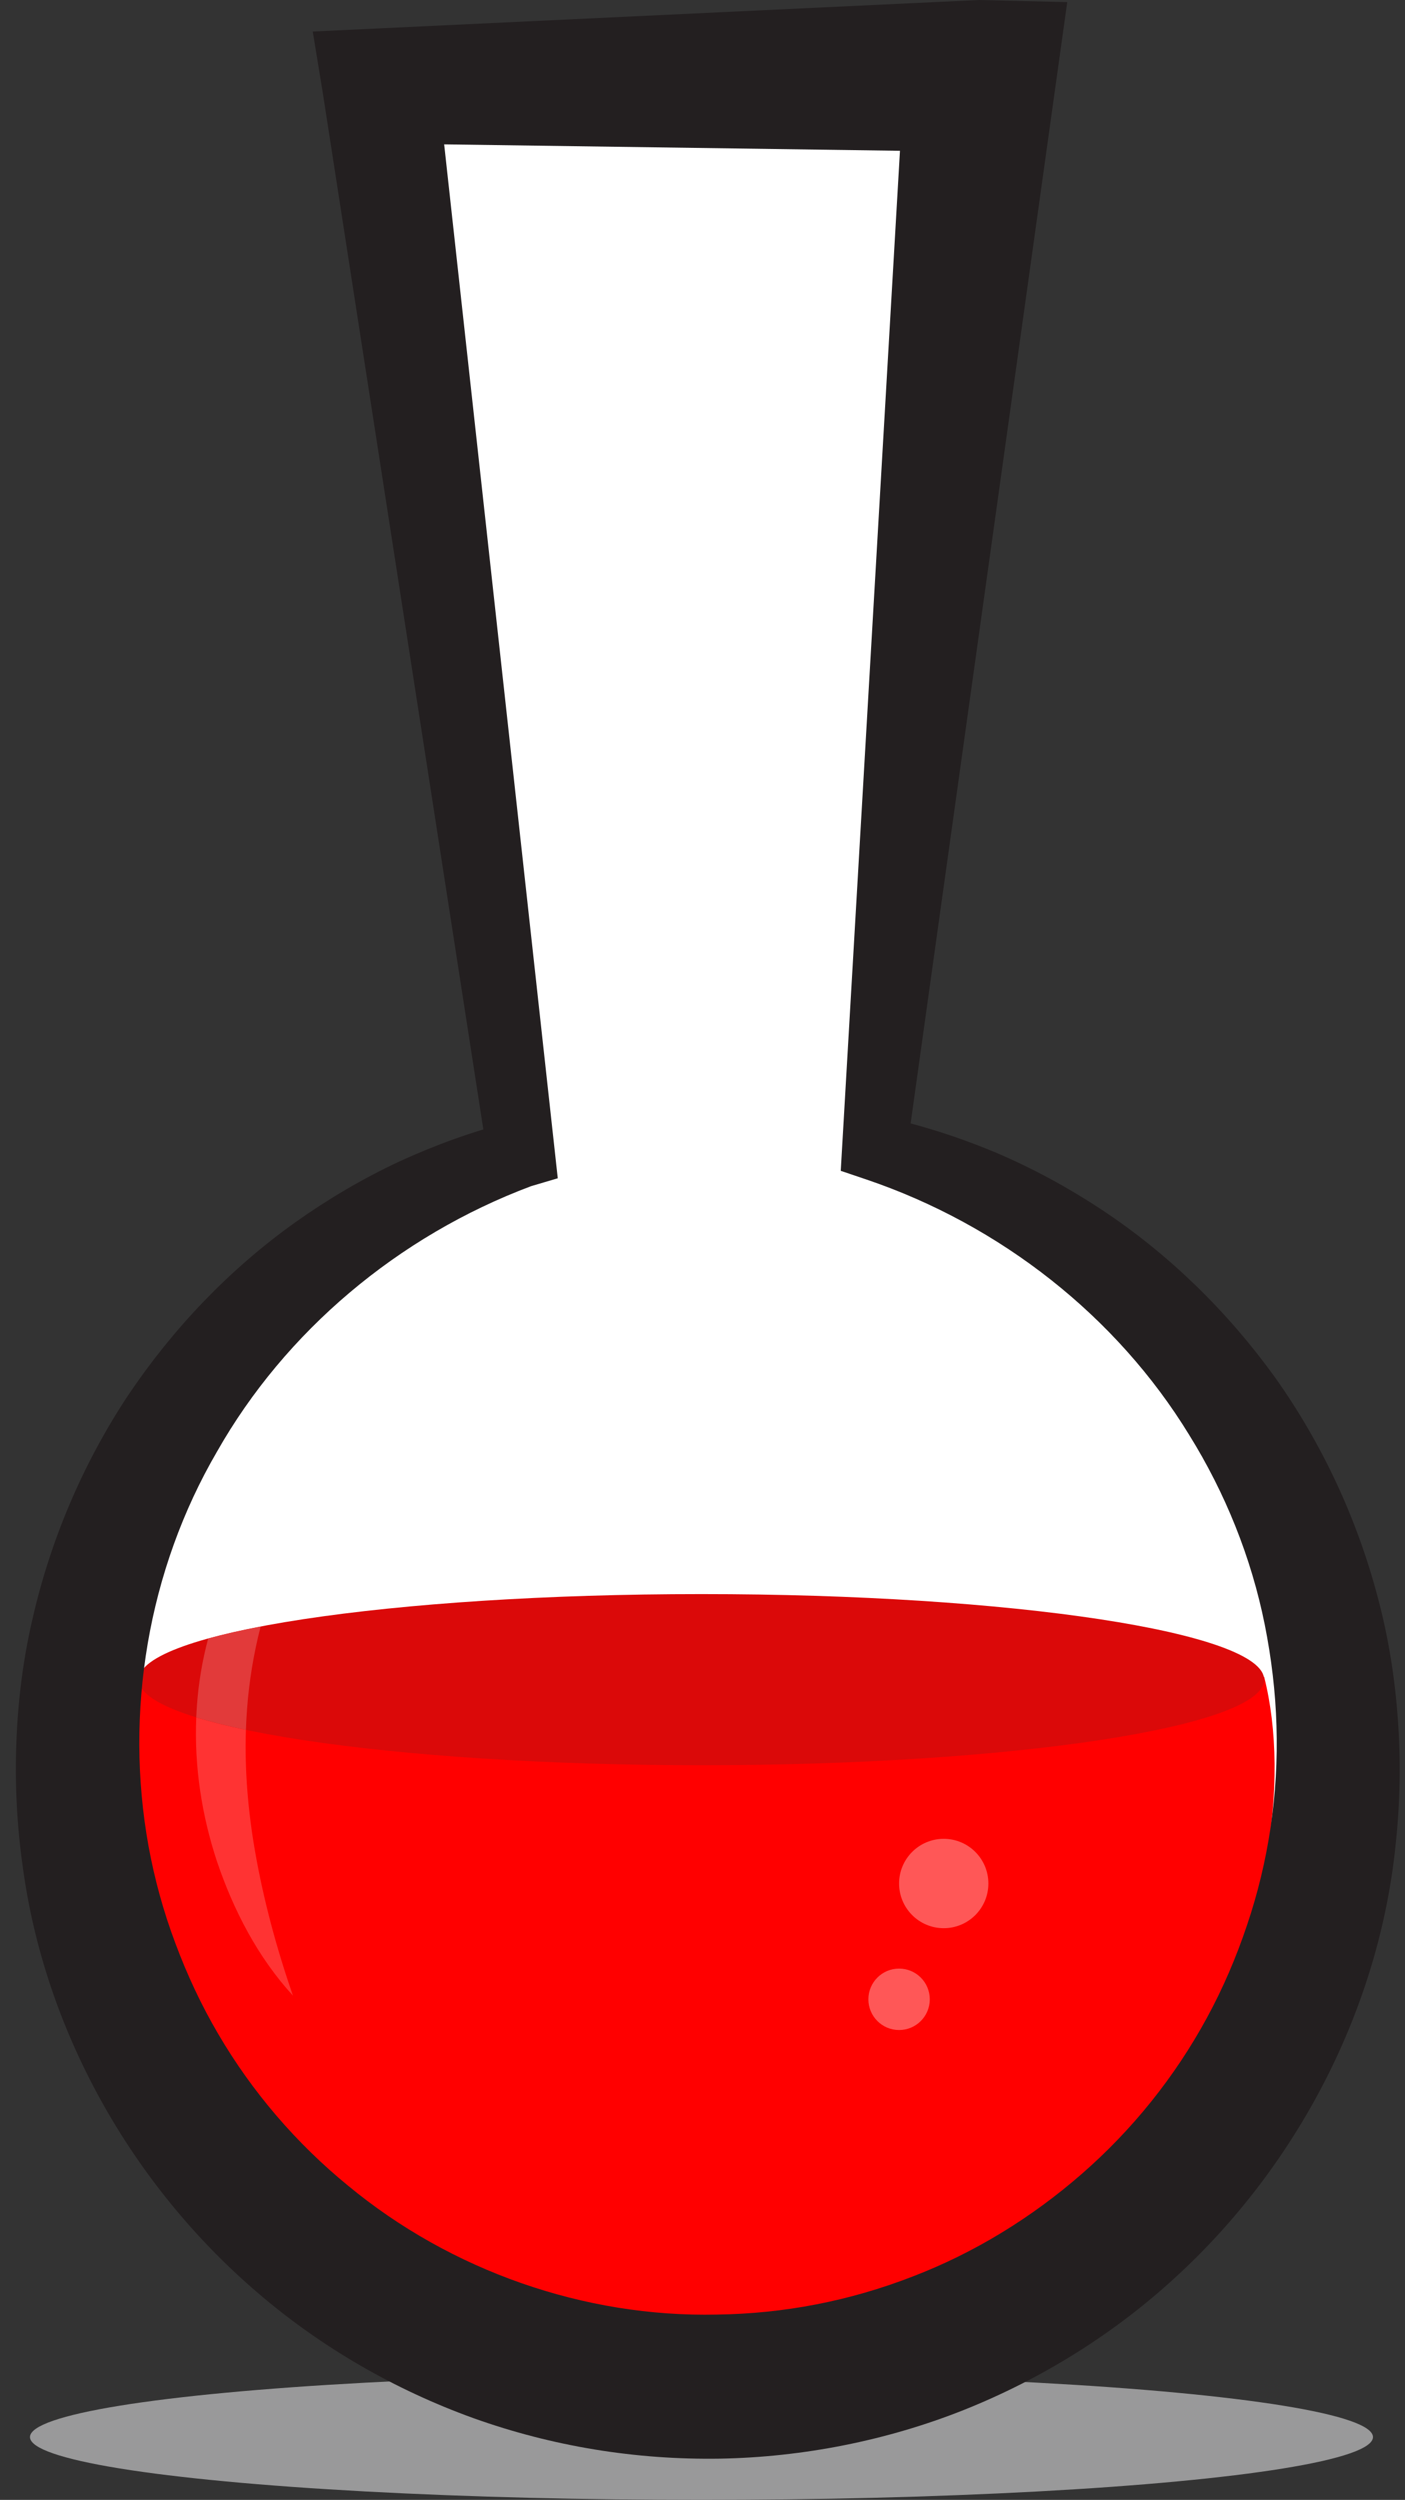 <?xml version="1.0" encoding="utf-8"?>
<!-- Generator: Adobe Illustrator 15.0.0, SVG Export Plug-In . SVG Version: 6.00 Build 0)  -->
<!DOCTYPE svg PUBLIC "-//W3C//DTD SVG 1.1//EN" "http://www.w3.org/Graphics/SVG/1.1/DTD/svg11.dtd">
<svg version="1.1" id="Layer_1" xmlns="http://www.w3.org/2000/svg" xmlns:xlink="http://www.w3.org/1999/xlink" x="0px" y="0px"
	 width="167.808px" height="298.418px" viewBox="0 0 167.808 298.418" enable-background="new 0 0 167.808 298.418"
	 xml:space="preserve">
<rect x="0" y="0" width="167.808" height="298.418" fill="#333333" stroke="none"/>
<g>
	<ellipse fill="#99999A" cx="83.782" cy="290.918" rx="80.201" ry="7.5"/>
	<path fill="#FFFFFF" d="M104.446,137.047l12.64-127.979l-71.711,1.189L62.25,137.747c-31.139,9.646-53.526,38.902-52.96,73.137
		c0.69,41.565,34.945,74.701,76.506,74.011c41.564-0.69,74.701-34.943,74.011-76.508
		C159.237,174.15,135.889,145.653,104.446,137.047"/>
	<path fill="#FF0000" d="M16.578,200.172c23.472,0,110.679,0,134.408,0c6.261,24.666-10.268,76-67.557,76.979
		C24.834,277.152,8.754,218.397,16.578,200.172"/>
	<path fill="#DB0909" d="M150.986,200.506c0,5.641-30.087,10.214-67.204,10.214c-37.116,0-67.204-4.573-67.204-10.214
		c0-5.642,30.088-10.217,67.204-10.217C120.899,190.289,150.986,194.864,150.986,200.506"/>
	<path fill="#FF5757" d="M112.716,219.504c-2.946,0-5.333,2.388-5.333,5.334s2.387,5.334,5.333,5.334
		c2.946,0,5.333-2.388,5.333-5.334S115.663,219.504,112.716,219.504"/>
	<path fill="#FF5757" d="M107.384,234.995c-2.026,0-3.668,1.641-3.668,3.667s1.643,3.667,3.668,3.667s3.666-1.641,3.666-3.667
		S109.41,234.995,107.384,234.995"/>
	<path fill="#FFFFFF" d="M41.691,172.003c-5.127,3.355-9.47,8.008-12.64,13.47c-1.828,3.146-3.234,6.565-4.185,10.113
		c1.826-0.504,3.925-0.983,6.265-1.431c0.578-2.234,1.297-4.442,2.16-6.615C35.381,182.2,38.339,177.125,41.691,172.003"/>
	<path fill="#FF3333" d="M23.439,205.007c-0.247,5.869,0.664,11.727,2.473,17.192c1.997,5.895,4.914,11.484,9.074,16.022
		c-1.994-5.765-3.515-11.465-4.517-17.179c-0.846-4.862-1.258-9.729-1.098-14.541C27.126,206.032,25.139,205.533,23.439,205.007"/>
	<path fill="#E23A3A" d="M31.131,194.156c-2.34,0.448-4.439,0.926-6.265,1.431c-0.698,2.606-1.15,5.281-1.342,7.97
		c-0.036,0.483-0.064,0.967-0.085,1.451c1.7,0.525,3.688,1.025,5.932,1.495c0.028-0.834,0.073-1.667,0.136-2.498
		C29.755,200.68,30.295,197.39,31.131,194.156"/>
	<path fill="#231F20" d="M100.416,139.764l7.643-131.586l9.177,9.96l-0.006,0l-71.742-1.011l6.695-7.769l0.001,0.009L66.24,137.22
		l0.378,3.433l-3.177,0.94l-0.013,0.004c-15.903,5.961-29.37,17.352-37.501,31.673c-8.297,14.223-11.059,31.202-8.191,47.084
		c0.723,3.963,1.793,7.852,3.206,11.604c1.397,3.757,3.098,7.397,5.126,10.848c4.043,6.905,9.331,13.065,15.508,18.106
		c12.286,10.161,28.219,15.728,44.031,15.384c8.066-0.106,15.893-1.639,23.317-4.513c7.422-2.832,14.302-7.062,20.309-12.305
		c6.013-5.243,11.101-11.576,14.921-18.616c1.915-3.518,3.498-7.215,4.774-11.02c1.291-3.8,2.235-7.725,2.828-11.714
		c0.589-3.998,0.829-8.024,0.702-12.124c-0.115-4.012-0.605-8.083-1.4-12.062c-1.601-7.977-4.691-15.684-9.04-22.674
		c-8.608-14.071-22.467-25.037-38.593-30.487L100.416,139.764z M108.763,134.107c3.479,0.923,6.898,2.107,10.239,3.506
		c4.377,1.87,8.589,4.158,12.588,6.796c7.995,5.29,15.008,12.129,20.681,19.994c5.624,7.903,9.821,16.885,12.307,26.363
		c1.264,4.745,2.032,9.583,2.381,14.52c0.351,4.85,0.271,9.814-0.248,14.709c-1.946,19.688-11.681,38.465-26.349,51.88
		c-7.33,6.73-15.933,12.085-25.202,15.791c-9.258,3.687-19.302,5.649-29.157,5.829c-10.07,0.159-20.022-1.463-29.449-4.832
		c-9.394-3.39-18.176-8.451-25.734-14.931c-15.122-12.915-25.498-31.36-28.116-50.989c-0.686-4.869-0.938-9.852-0.749-14.729
		c0.18-4.908,0.783-9.806,1.887-14.587c2.163-9.568,6.057-18.699,11.416-26.801c5.409-8.065,12.194-15.15,20.017-20.72
		c3.913-2.777,8.053-5.212,12.37-7.233c4.332-1.989,8.813-3.621,13.403-4.767l0.014-0.005l-2.799,4.373L38.566,11.168l-0.001-0.008
		l-1.211-7.395l7.905-0.374L116.929,0h0.005l10.534,0.251L126.11,9.96L108.763,134.107z"/>
</g>
</svg>
